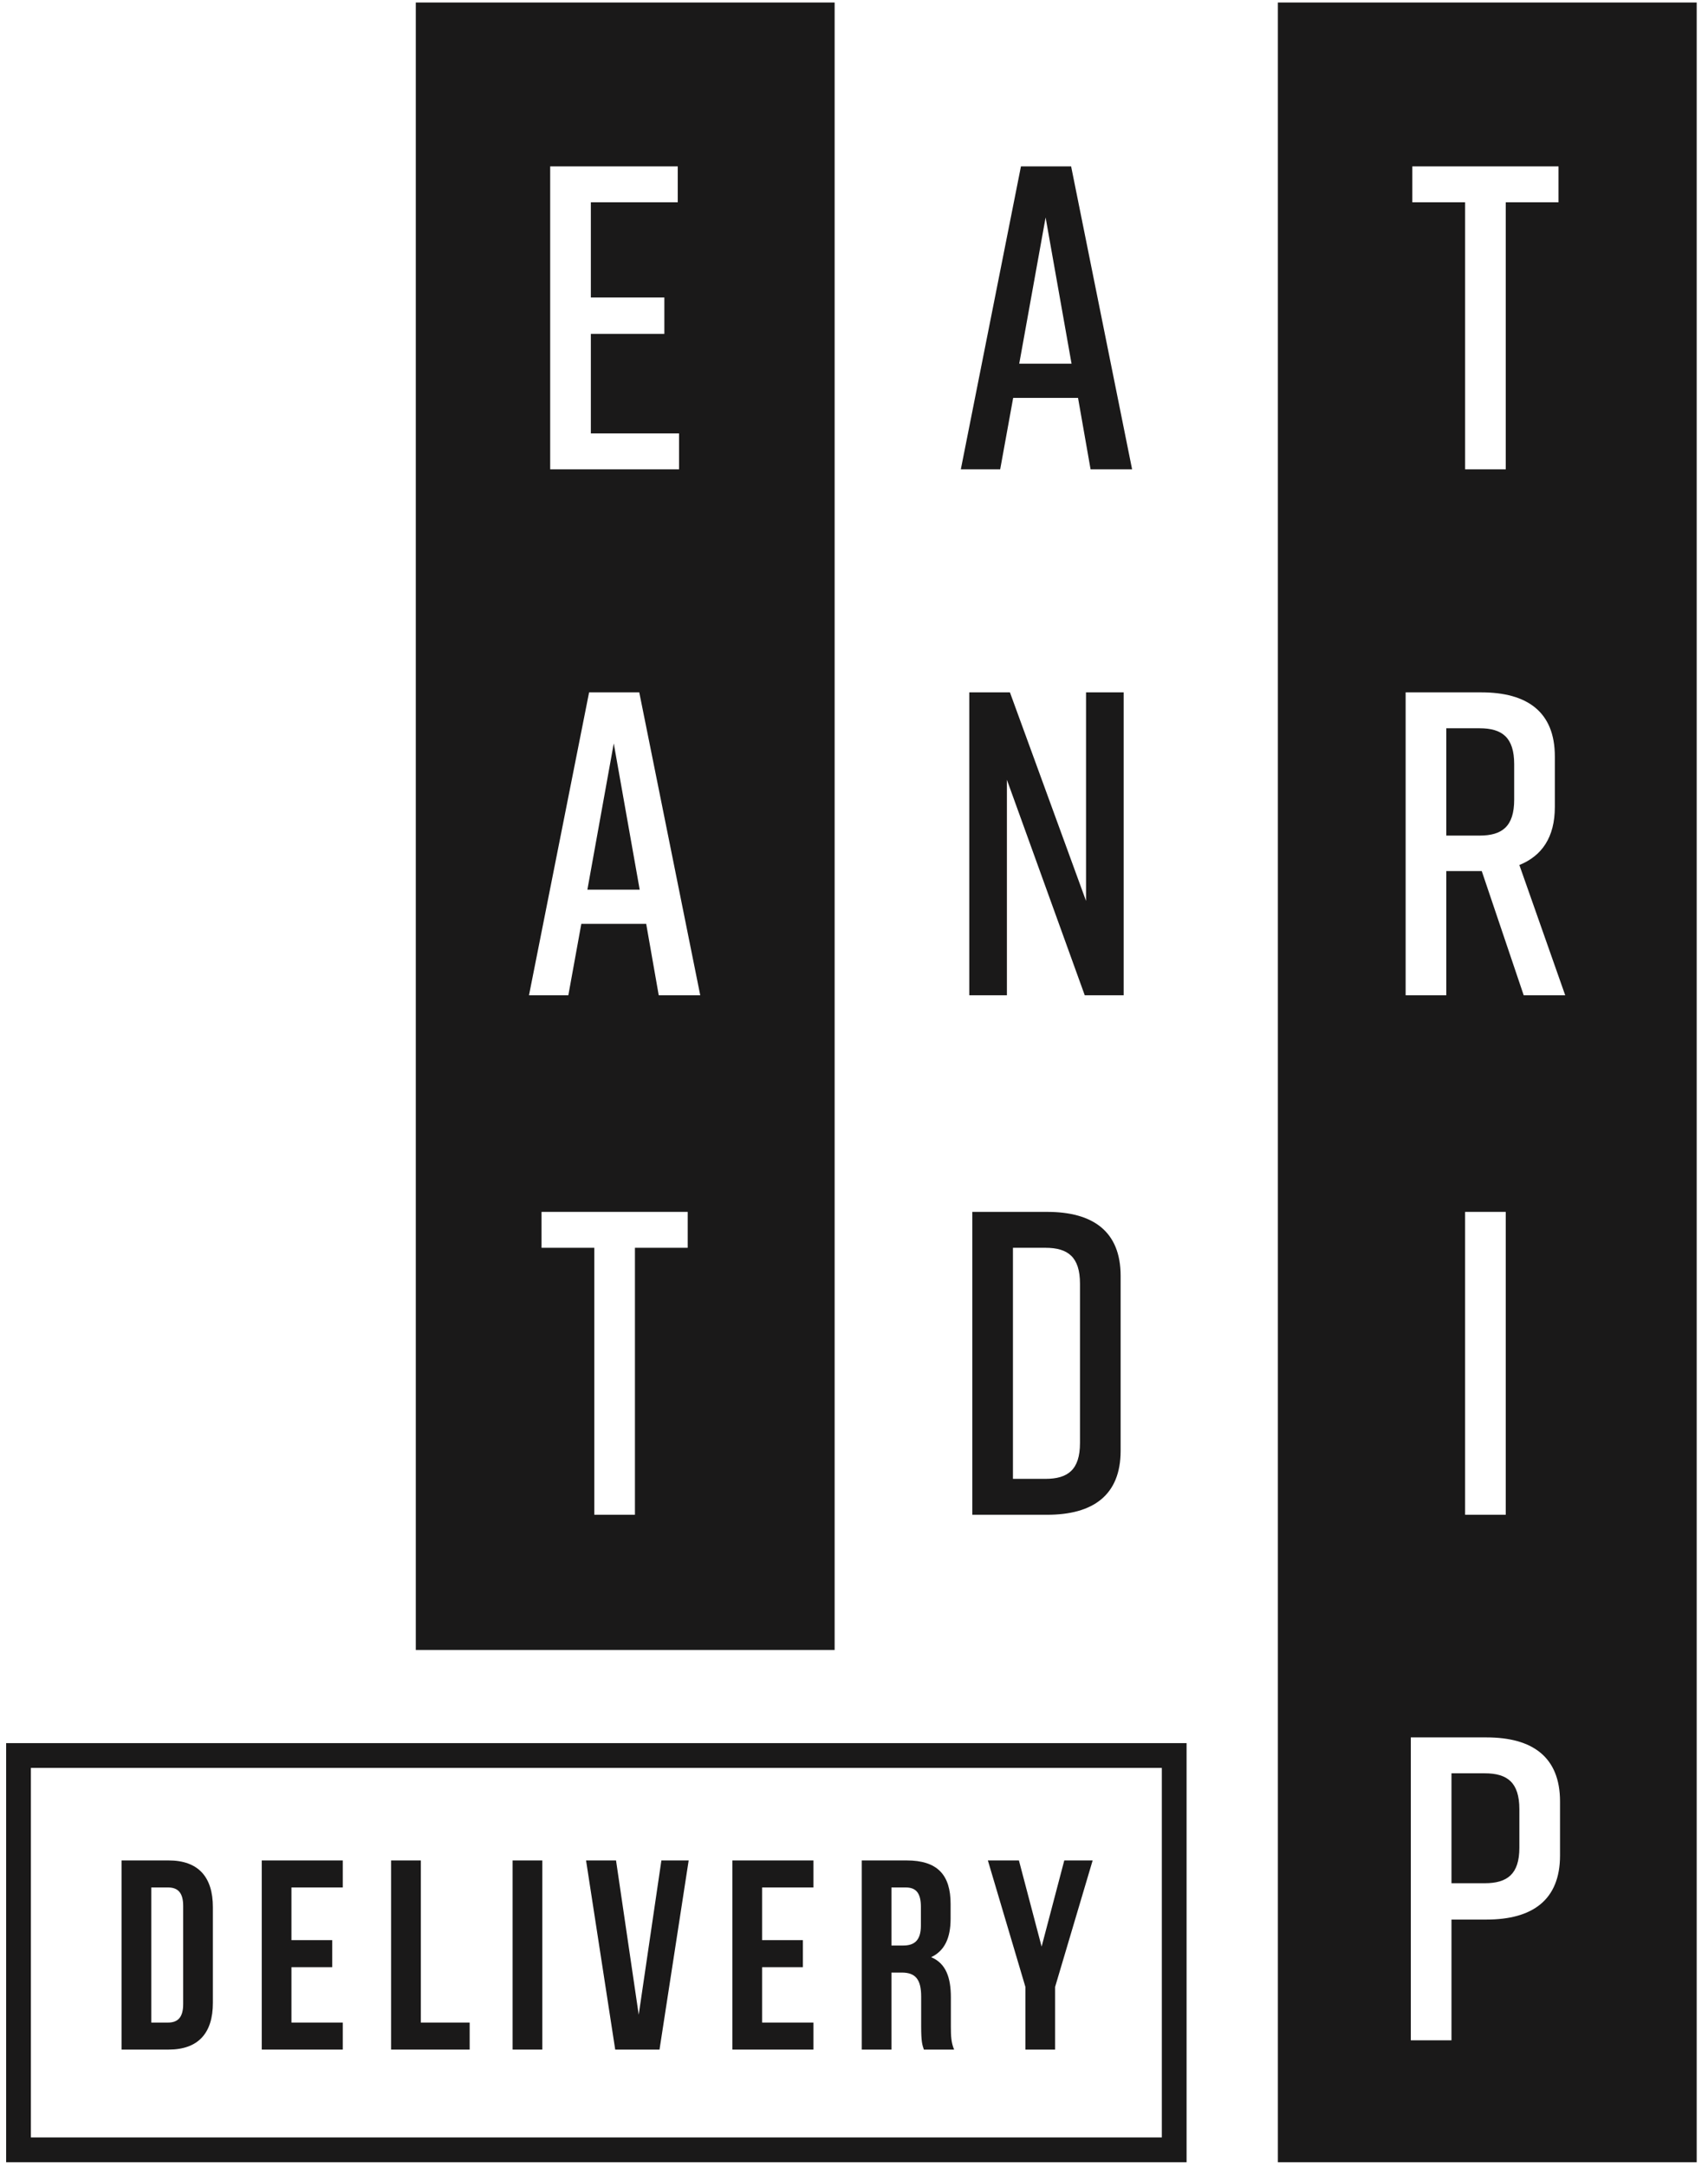 <svg xmlns="http://www.w3.org/2000/svg" width="138" height="175" viewBox="0 0 138 175">
  <g fill="#1A1919" fill-rule="evenodd">
    <path d="M.496 174.597L95.871 174.597 95.871 140.757.496 140.757.496 174.597zM2.496 172.597L93.871 172.597 93.871 142.757 2.496 142.757 2.496 172.597zM84.481 17.559L86.577 29.369 82.35 29.369 84.481 17.559zM81.86 32.129L87.101 32.129 88.114 37.895 91.469 37.895 86.543 13.436 82.489 13.436 77.632 37.895 80.812 37.895 81.86 32.129z"/>
    <polyline points="87.748 72.749 81.598 55.908 78.314 55.908 78.314 80.366 81.354 80.366 81.354 62.966 87.643 80.366 90.788 80.366 90.788 55.908 87.748 55.908 87.748 72.749"/>
    <path d="M87.259,116.517 C87.259,118.684 86.28,119.417 84.464,119.417 L81.842,119.417 L81.842,100.759 L84.464,100.759 C86.28,100.759 87.259,101.493 87.259,103.659 L87.259,116.517 Z M84.603,97.859 L78.558,97.859 L78.558,122.317 L84.603,122.317 C88.307,122.317 90.543,120.745 90.543,117.146 L90.543,103.03 C90.543,99.431 88.307,97.859 84.603,97.859 Z"/>
    <polyline points="47.458 71.841 51.685 71.841 49.589 60.031 47.458 71.841"/>
    <path d="M53.223 80.366L52.21 74.601 46.968 74.601 45.92 80.366 42.741 80.366 47.597 55.908 51.65 55.908 56.577 80.366 53.223 80.366zM55.564 100.759L51.301 100.759 51.301 122.317 48.017 122.317 48.017 100.759 43.754 100.759 43.754 97.859 55.564 97.859 55.564 100.759zM44.453 13.436L54.76 13.436 54.76 16.336 47.738 16.336 47.738 24.023 53.677 24.023 53.677 26.958 47.738 26.958 47.738 34.995 54.865 34.995 54.865 37.895 44.453 37.895 44.453 13.436zM33.595 133.235L67.435 133.235 67.435.204 33.595.204 33.595 133.235zM119.964 143.194L117.274 143.194 117.274 152.069 119.964 152.069C121.781 152.069 122.759 151.335 122.759 149.204L122.759 146.095C122.759 143.928 121.781 143.194 119.964 143.194M119.545 58.808L116.855 58.808 116.855 67.473 119.545 67.473C121.362 67.473 122.34 66.739 122.34 64.573L122.34 61.708C122.34 59.542 121.362 58.808 119.545 58.808"/>
    <path d="M123.109 80.366L119.72 70.338 116.855 70.338 116.855 80.366 113.57 80.366 113.57 55.908 119.685 55.908C123.388 55.908 125.625 57.48 125.625 61.079L125.625 65.167C125.625 67.613 124.576 69.115 122.759 69.849L126.463 80.366 123.109 80.366zM118.374 122.317L121.659 122.317 121.659 97.859 118.374 97.859 118.374 122.317zM126.044 149.833C126.044 153.432 123.807 155.004 120.104 155.004L117.274 155.004 117.274 164.752 113.989 164.752 113.989 140.294 120.104 140.294C123.807 140.294 126.044 141.867 126.044 145.466L126.044 149.833zM114.111 13.436L125.922 13.436 125.922 16.336 121.659 16.336 121.659 37.895 118.375 37.895 118.375 16.336 114.111 16.336 114.111 13.436zM103.247 174.597L137.087 174.597 137.087.204 103.247.204 103.247 174.597zM12.225 152.411L12.225 163.321 13.578 163.321C14.341 163.321 14.8 162.928 14.8 161.837L14.8 153.895C14.8 152.804 14.341 152.411 13.578 152.411L12.225 152.411zM9.825 150.229L13.621 150.229C16.022 150.229 17.2 151.56 17.2 154.004L17.2 161.728C17.2 164.172 16.022 165.503 13.621 165.503L9.825 165.503 9.825 150.229z"/>
    <polyline points="23.548 156.666 26.843 156.666 26.843 158.848 23.548 158.848 23.548 163.321 27.694 163.321 27.694 165.503 21.148 165.503 21.148 150.229 27.694 150.229 27.694 152.411 23.548 152.411 23.548 156.666"/>
    <polyline points="31.598 150.229 33.999 150.229 33.999 163.321 37.948 163.321 37.948 165.503 31.598 165.503 31.598 150.229"/>
    <polygon points="41.417 165.503 43.817 165.503 43.817 150.229 41.417 150.229"/>
    <polyline points="51.606 162.688 53.438 150.229 55.642 150.229 53.286 165.503 49.707 165.503 47.351 150.229 49.773 150.229 51.606 162.688"/>
    <polyline points="61.576 156.666 64.871 156.666 64.871 158.848 61.576 158.848 61.576 163.321 65.722 163.321 65.722 165.503 59.176 165.503 59.176 150.229 65.722 150.229 65.722 152.411 61.576 152.411 61.576 156.666"/>
    <path d="M72.026,152.411 L72.026,157.102 L72.965,157.102 C73.859,157.102 74.405,156.709 74.405,155.487 L74.405,153.982 C74.405,152.891 74.034,152.411 73.183,152.411 L72.026,152.411 Z M74.645,165.503 C74.514,165.11 74.427,164.87 74.427,163.626 L74.427,161.226 C74.427,159.808 73.947,159.284 72.856,159.284 L72.026,159.284 L72.026,165.503 L69.627,165.503 L69.627,150.229 L73.249,150.229 C75.736,150.229 76.805,151.385 76.805,153.742 L76.805,154.942 C76.805,156.513 76.303,157.539 75.234,158.041 C76.434,158.542 76.827,159.699 76.827,161.292 L76.827,163.648 C76.827,164.39 76.849,164.936 77.089,165.503 L74.645,165.503 Z"/>
    <polyline points="82.848 160.44 79.816 150.229 82.325 150.229 84.158 157.189 85.99 150.229 88.282 150.229 85.249 160.44 85.249 165.503 82.848 165.503 82.848 160.44"/>
  </g>
</svg>
